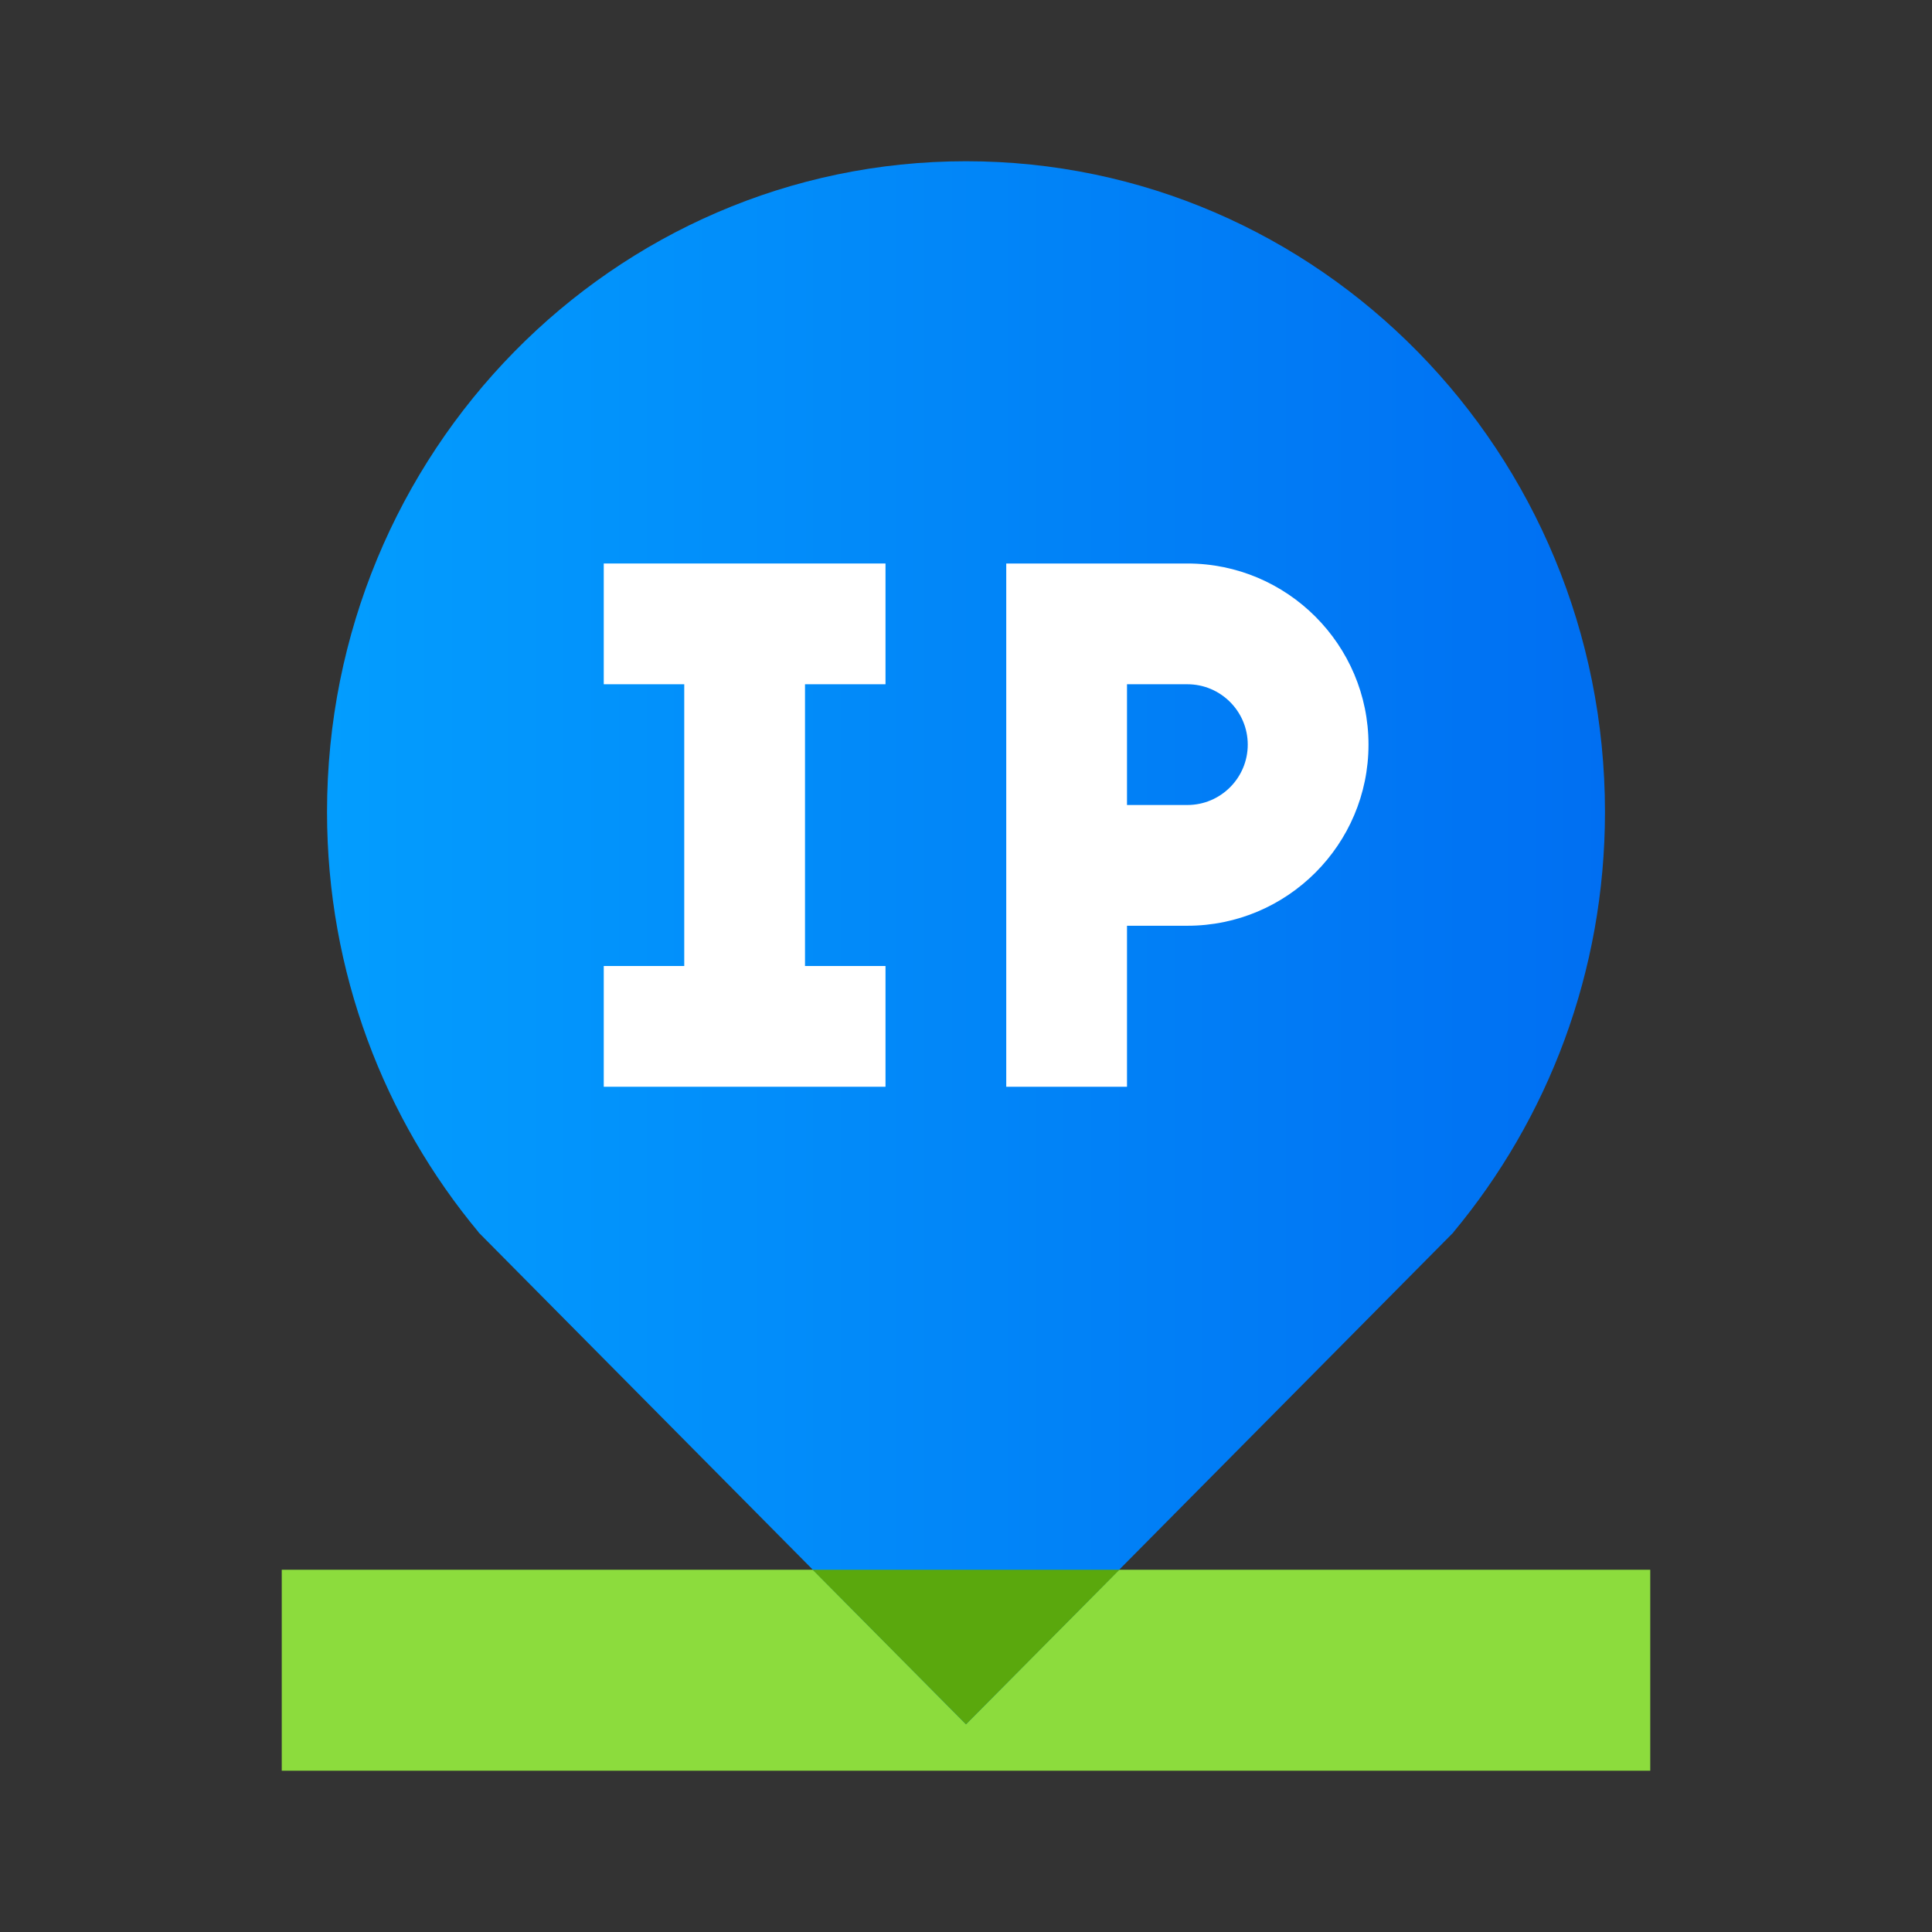 <svg width="48" height="48" viewBox="0 0 48 48" fill="none" xmlns="http://www.w3.org/2000/svg">
<rect x="0" y="0" width="48" height="48" fill="#333333" stroke="none"/>
<path d="M41 39H7V43.993H41V39Z" fill="#8CDC3D"/>
<path d="M36.109 30.615C38.454 27.797 39.875 24.156 39.875 20.173C39.875 11.244 32.768 4.006 24 4.006C15.232 4.006 8.125 11.245 8.125 20.173C8.125 24.156 9.546 27.797 11.891 30.615H11.886L24 42.84L36.114 30.615H36.109Z" fill="url(#paint0_linear_1598_1432)"/>
<path d="M24 42.842L27.812 39H20.189L24 42.842Z" fill="#5AA80D"/>
<path d="M29.5 14H25V27H28V23H29.5C31.981 23 34 20.981 34 18.5C34 16.019 31.981 14 29.5 14ZM29.5 20H28V17H29.5C30.327 17 31 17.673 31 18.5C31 19.327 30.327 20 29.5 20Z" fill="white"/>
<path d="M22 17V14H15V17H17V24H15V27H22V24H20V17H22Z" fill="white"/>
<defs>
<linearGradient id="paint0_linear_1598_1432" x1="8.125" y1="23.423" x2="39.875" y2="23.423" gradientUnits="userSpaceOnUse">
<stop stop-color="#039DFE"/>
<stop offset="1" stop-color="#006FF2"/>
</linearGradient>
</defs>
</svg>
